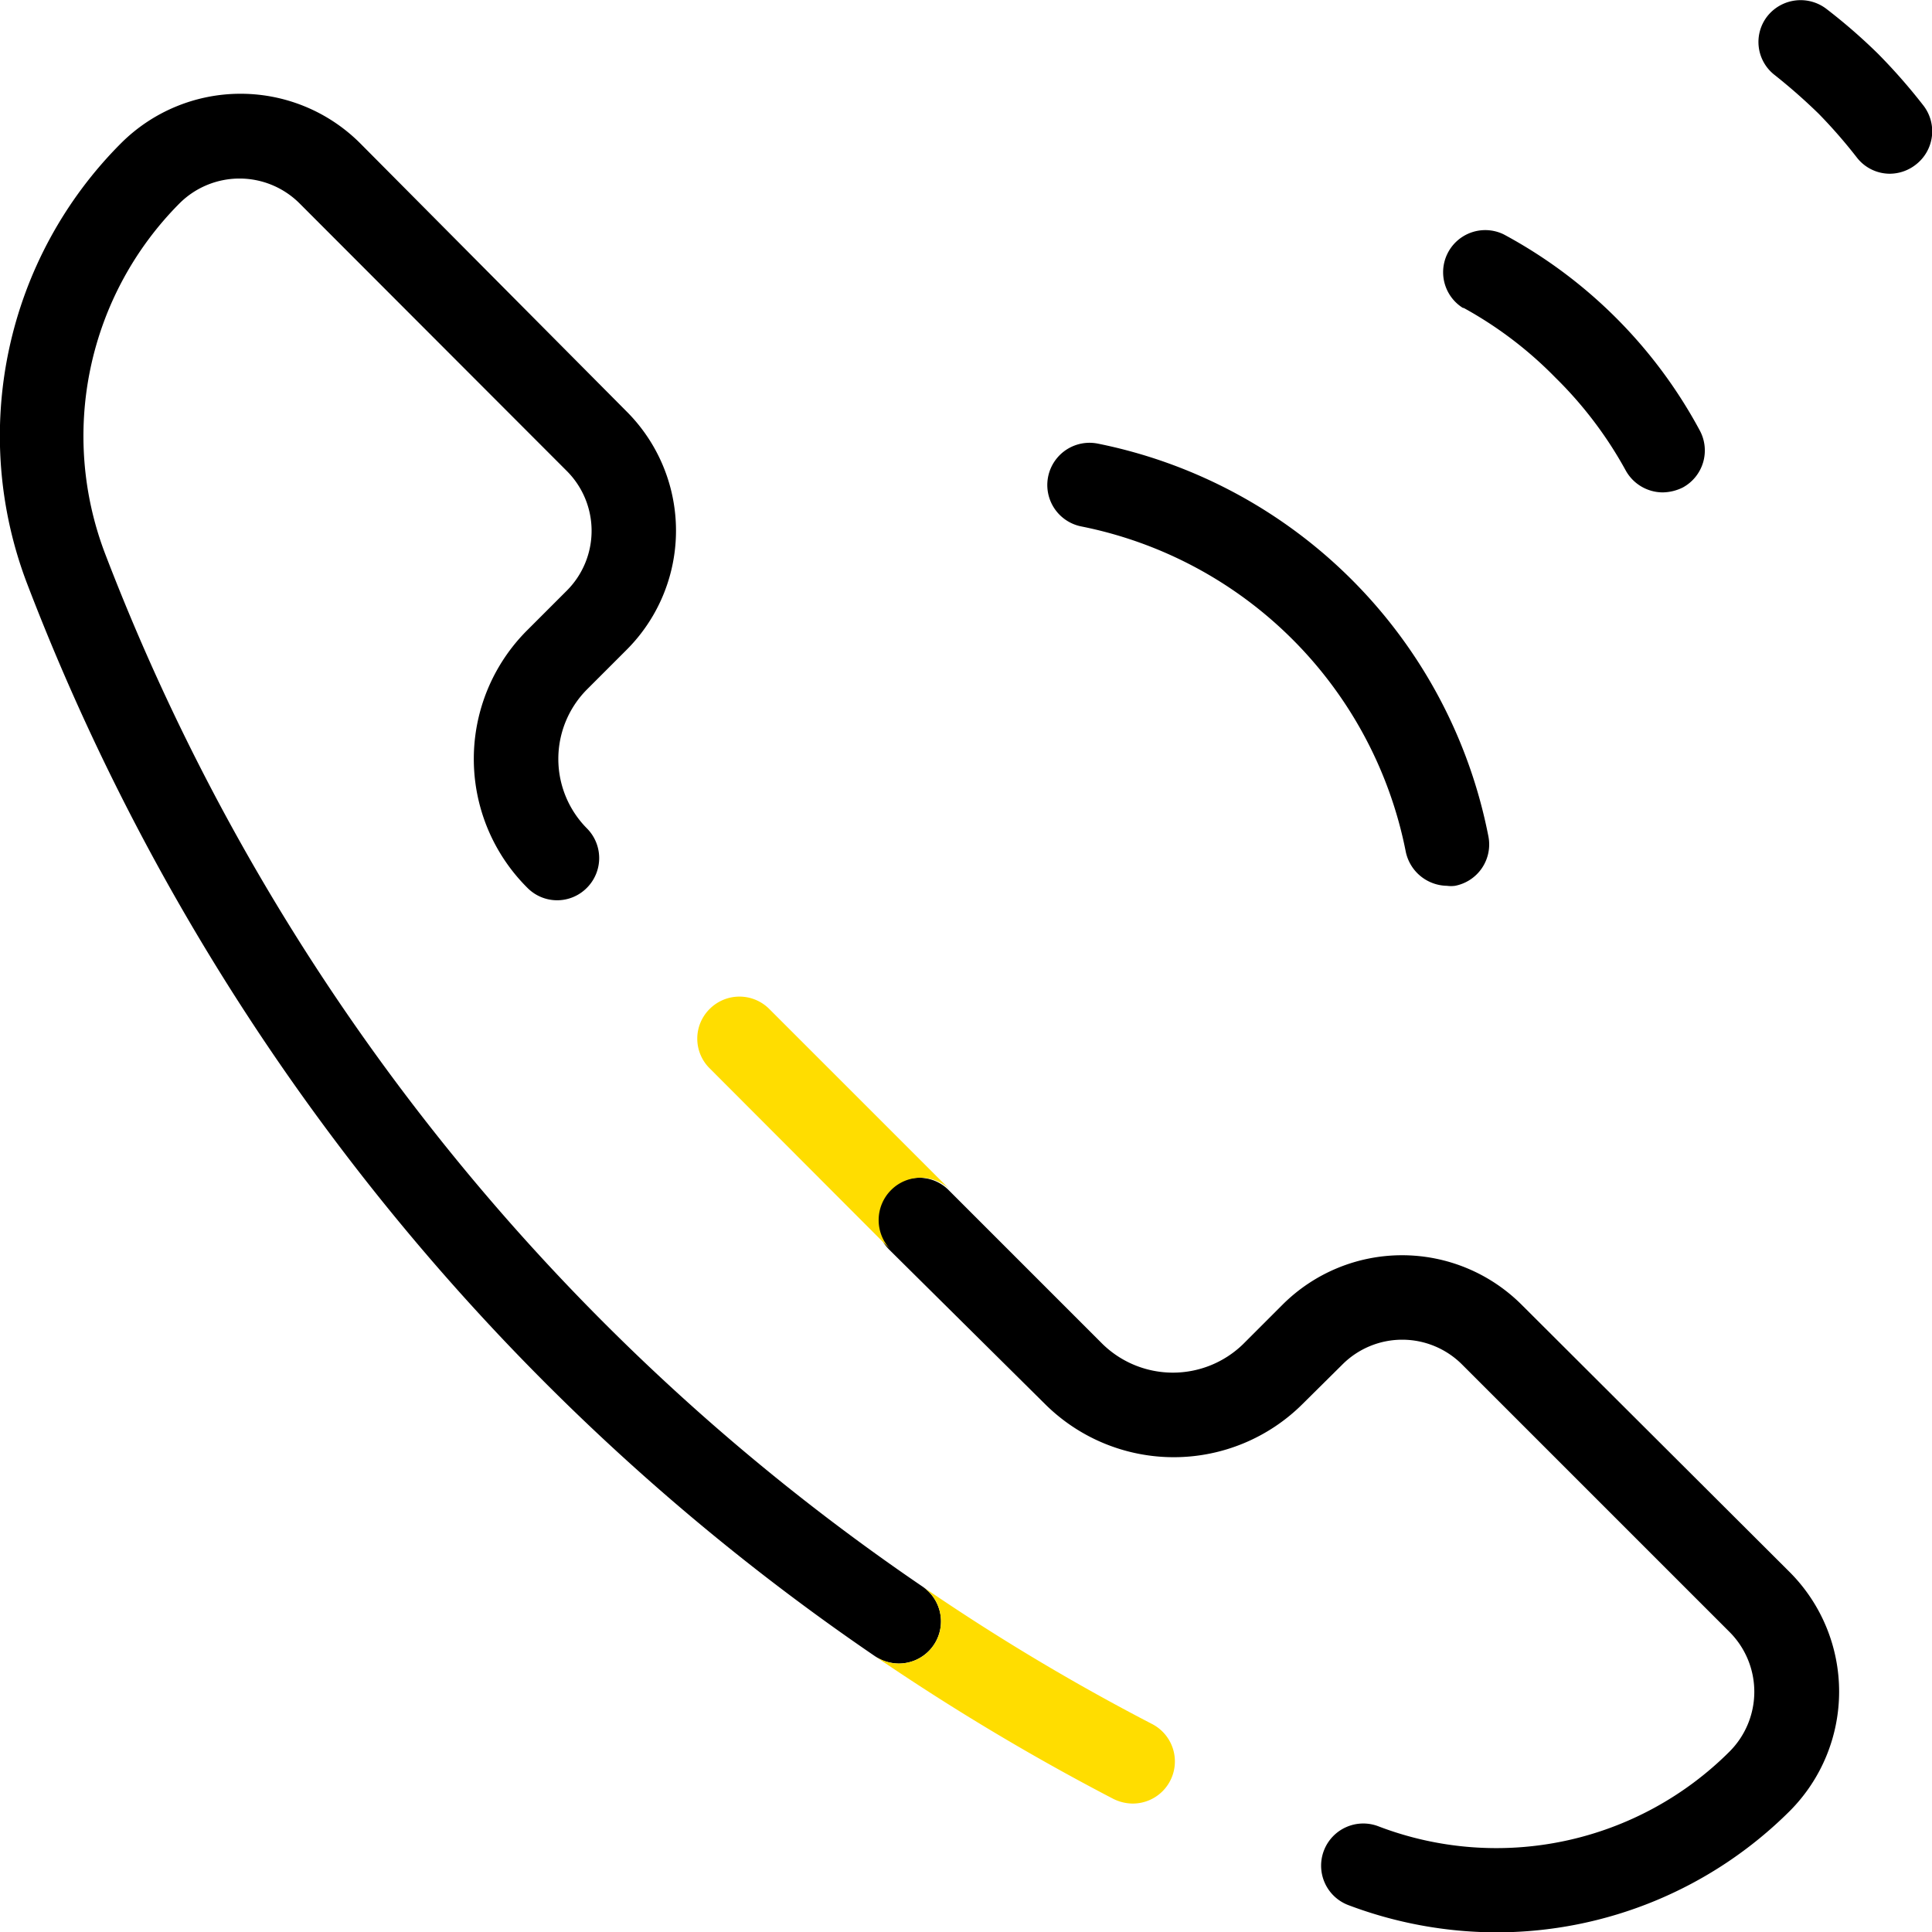 <svg xmlns="http://www.w3.org/2000/svg" viewBox="0 0 55.05 55.05">
  <path d="M3 15.79a9.4 9.4 0 0 1 2.12-10 2.42 2.42 0 0 1 3.41 0l7.62 7.63a2.41 2.41 0 0 1 0 3.41l-1.12 1.12a5.18 5.18 0 0 0 0 7.35 1.19 1.19 0 0 0 1.69 0 1.2 1.2 0 0 0 0-1.7 2.81 2.81 0 0 1 0-3.95l1.13-1.13a4.8 4.8 0 0 0 0-6.8l-7.59-7.64a4.82 4.82 0 0 0-6.81 0A11.8 11.8 0 0 0 .78 16.65a65.2 65.2 0 0 0 24.15 30.54 1.23 1.23 0 0 0 .68.21 1.2 1.2 0 0 0 .68-2.19A62.75 62.75 0 0 1 3 15.79Zm40.35 21.38a4.82 4.82 0 0 0-6.8 0l-1.13 1.13a2.87 2.87 0 0 1-4 0l-4.39-4.39a1.19 1.19 0 0 0-1.69 0 1.2 1.2 0 0 0 0 1.7L29.77 40a5.2 5.2 0 0 0 7.35 0l1.13-1.12a2.41 2.41 0 0 1 3.41 0l7.62 7.62a2.41 2.41 0 0 1 0 3.41 9.4 9.4 0 0 1-10 2.13 1.2 1.2 0 1 0-.87 2.24 12 12 0 0 0 4.23.78A11.84 11.84 0 0 0 51 51.6a4.82 4.82 0 0 0 0-6.8ZM30.81 15a11.77 11.77 0 0 1 9.24 9.24 1.22 1.22 0 0 0 1.18 1 .85.85 0 0 0 .23 0 1.2 1.2 0 0 0 .95-1.41 14.19 14.19 0 0 0-11.13-11.19 1.2 1.2 0 0 0-.47 2.36Zm10.87-6.24a11.16 11.16 0 0 1 2.64 2 11.36 11.36 0 0 1 2 2.64 1.21 1.21 0 0 0 1.06.63 1.33 1.33 0 0 0 .57-.14 1.2 1.2 0 0 0 .48-1.63 13.71 13.71 0 0 0-5.58-5.58 1.2 1.2 0 0 0-1.14 2.11ZM54.8 3a16.54 16.54 0 0 0-1.29-1.47A16.11 16.11 0 0 0 52.05.26a1.21 1.21 0 0 0-1.69.2 1.19 1.19 0 0 0 .21 1.68 16.38 16.38 0 0 1 1.25 1.1 14.56 14.56 0 0 1 1.09 1.25 1.19 1.19 0 0 0 .94.46 1.21 1.21 0 0 0 .74-.26A1.2 1.2 0 0 0 54.8 3Z" />
  <path fill="#fd0" d="M25.39 33.91a1.19 1.19 0 0 1 1.69 0l-5.16-5.16a1.2 1.2 0 0 0-1.7 0 1.19 1.19 0 0 0 0 1.69l5.16 5.17a1.21 1.21 0 0 1 .01-1.7Zm7.43 15.21a62.27 62.27 0 0 1-6.53-3.91 1.2 1.2 0 0 1-.68 2.19 1.23 1.23 0 0 1-.68-.21 66.39 66.39 0 0 0 6.78 4.06 1.25 1.25 0 0 0 .55.14 1.2 1.2 0 0 0 .56-2.27Z" />
</svg>
